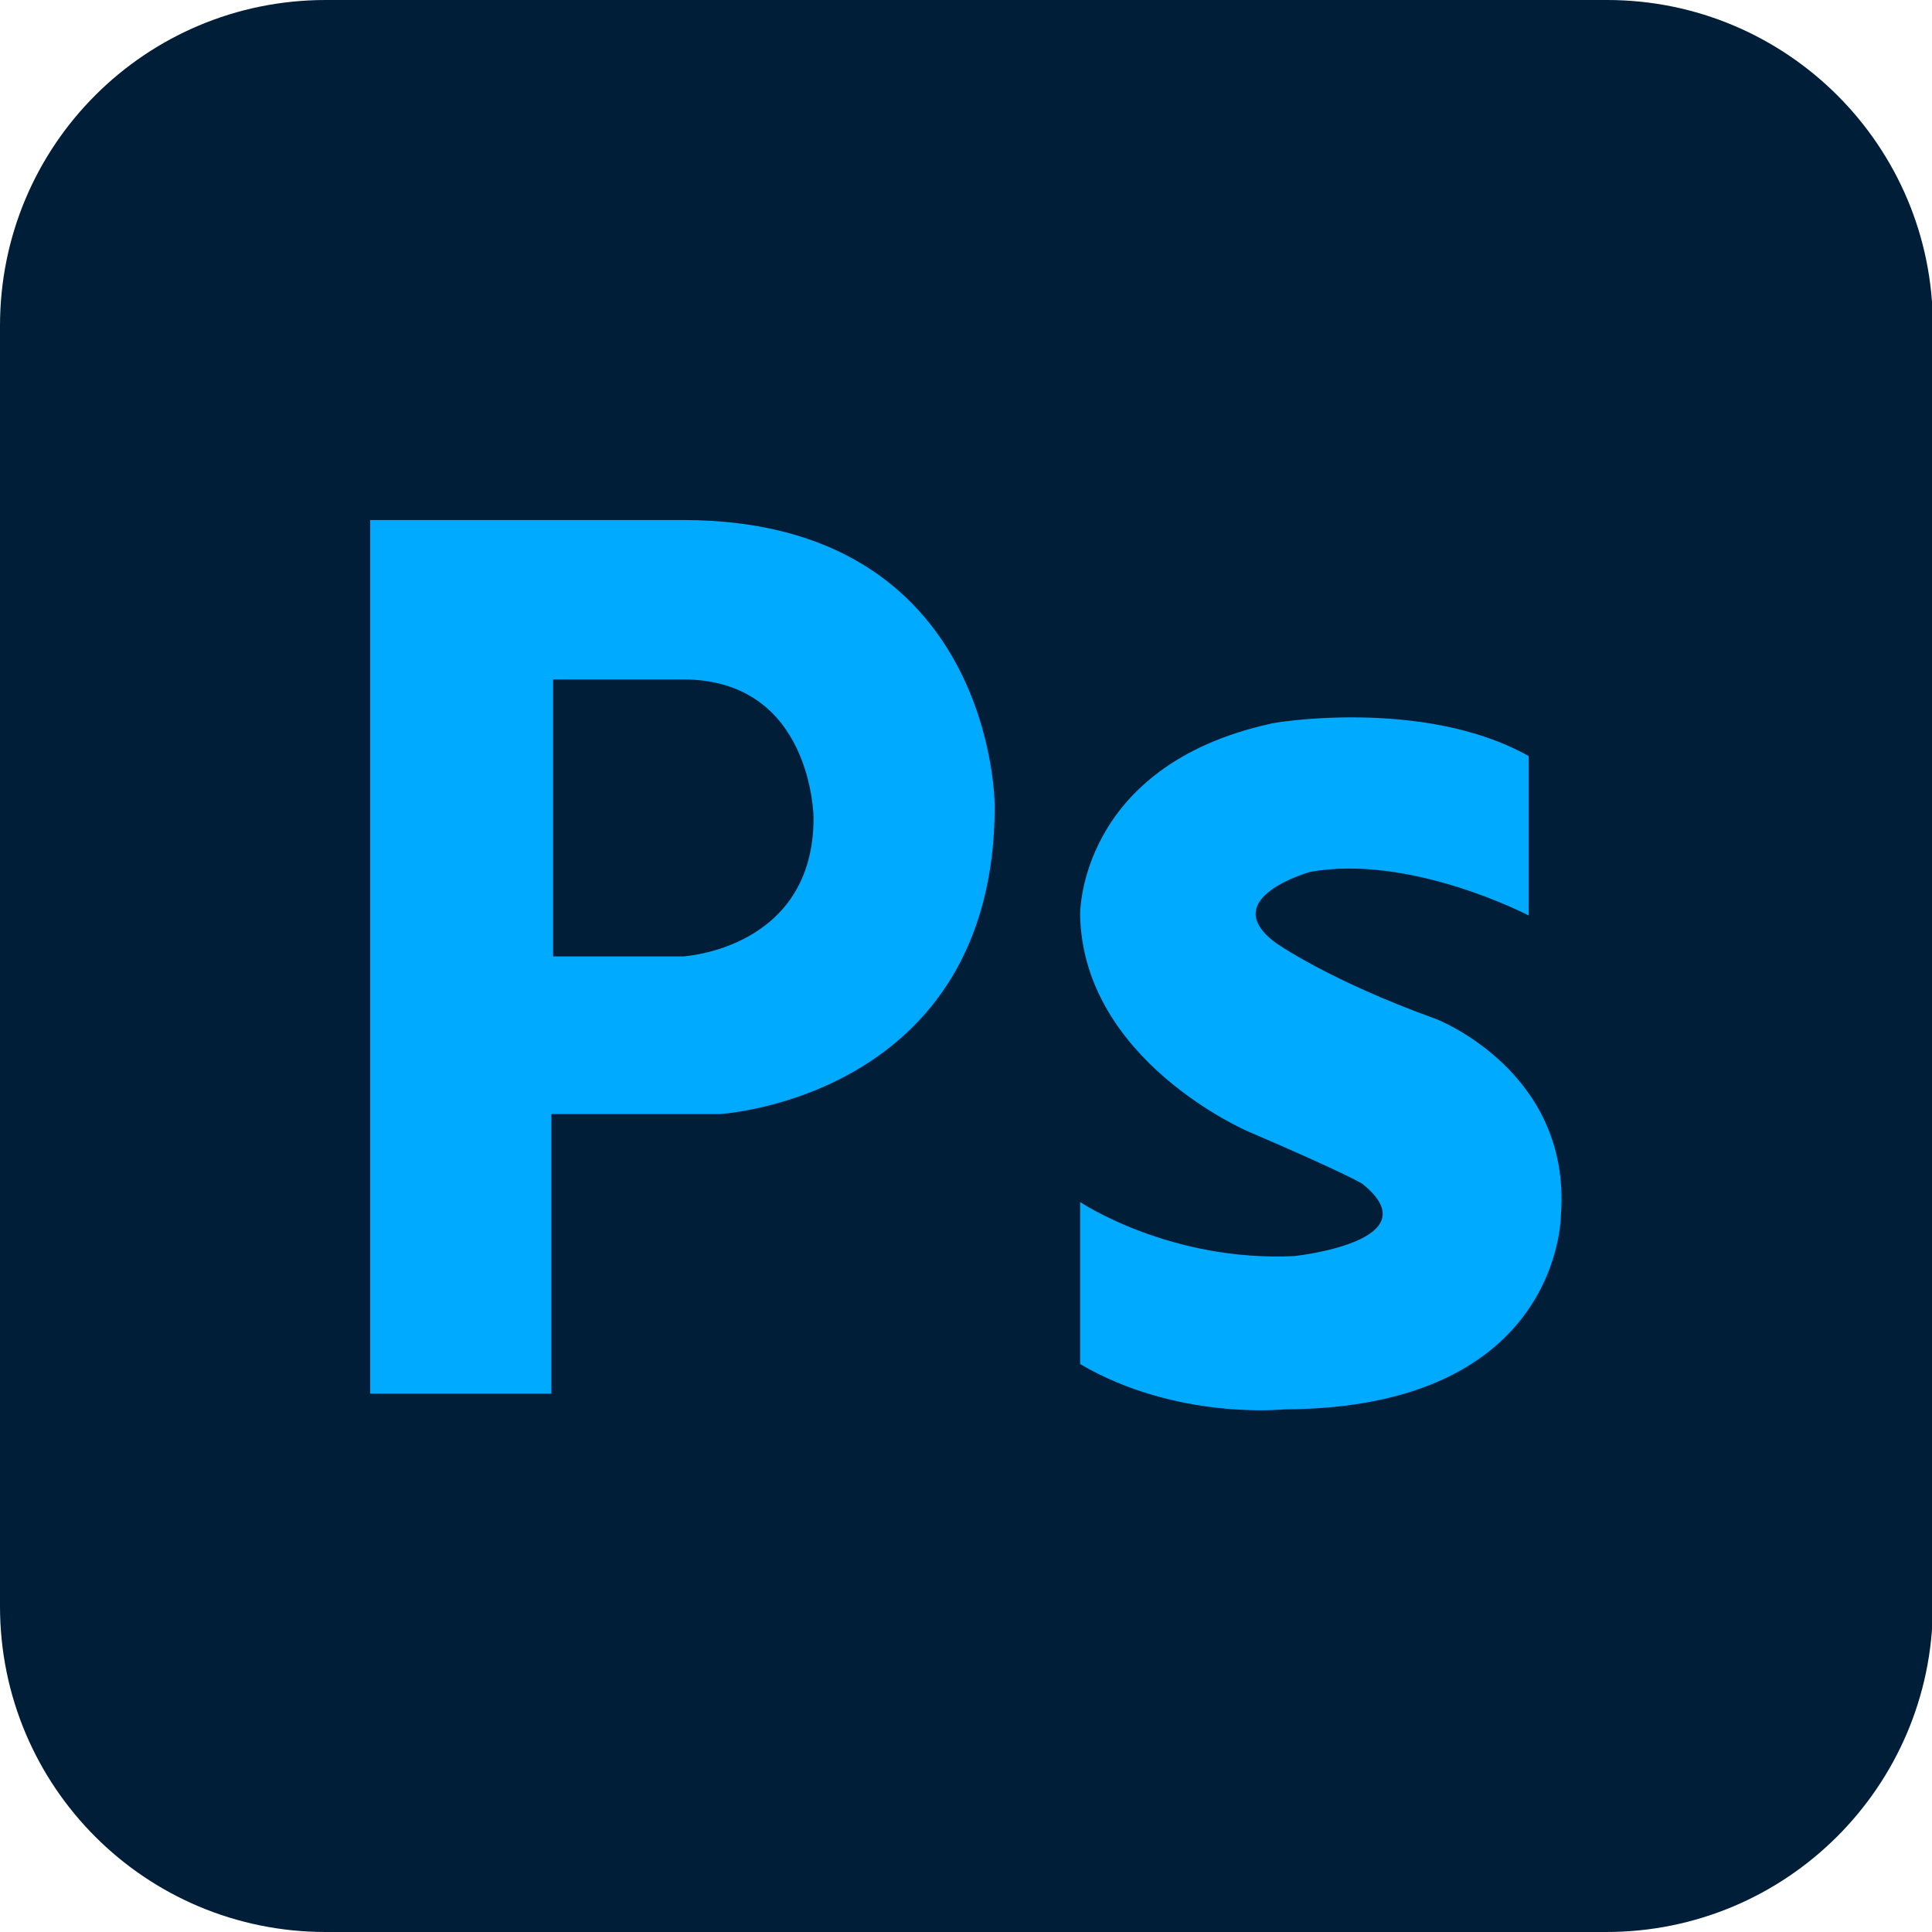 <?xml version="1.0" encoding="utf-8"?>
<!-- Generator: Adobe Illustrator 26.2.1, SVG Export Plug-In . SVG Version: 6.00 Build 0)  -->
<svg version="1.1" id="圖層_1" xmlns="http://www.w3.org/2000/svg" xmlns:xlink="http://www.w3.org/1999/xlink" x="0px" y="0px"
	 viewBox="0 0 221.8 221.8" style="enable-background:new 0 0 221.8 221.8;" xml:space="preserve">
<style type="text/css">
	.st0{fill:#001E38;}
	.st1{fill:#00AAFF;}
</style>
<path class="st0" d="M184.4,221.8H37.4C16.7,221.8,0,205.1,0,184.4V37.4C0,16.7,16.7,0,37.4,0h147.1c20.6,0,37.4,16.7,37.4,37.4
	v147.1C221.8,205.1,205.1,221.8,184.4,221.8z"/>
<g>
	<path class="st1" d="M78.4,59.7H42.5V160h20.8v-32.1h19.3c0,0,31.6-1.8,31.6-35.4C114.2,92.5,114.2,59.7,78.4,59.7z M78.4,109.8
		H63.5V78h14.9c14.9,0,15,15.9,15,15.9C93.4,109,78.4,109.8,78.4,109.8z"/>
	<path class="st1" d="M175.5,86.8v18.3c0,0-13.6-7.1-25.1-5c0,0-10.8,3-4,8.1c0,0,6,4.3,18.5,8.8c0,0,15.5,6,14.3,22.4
		c0,0,0.2,22.3-31.8,22.4c0,0-12.3,1.3-23.4-5.2V138c0,0,10.3,6.9,24.6,6.2c0,0,16-1.7,7.8-8.3c0,0-1.9-1.2-13.1-6
		c0,0-19-8.1-19.3-24.9c0,0-0.2-17,21.8-21.9C145.8,83,163.4,80,175.5,86.8z"/>
</g>
</svg>

